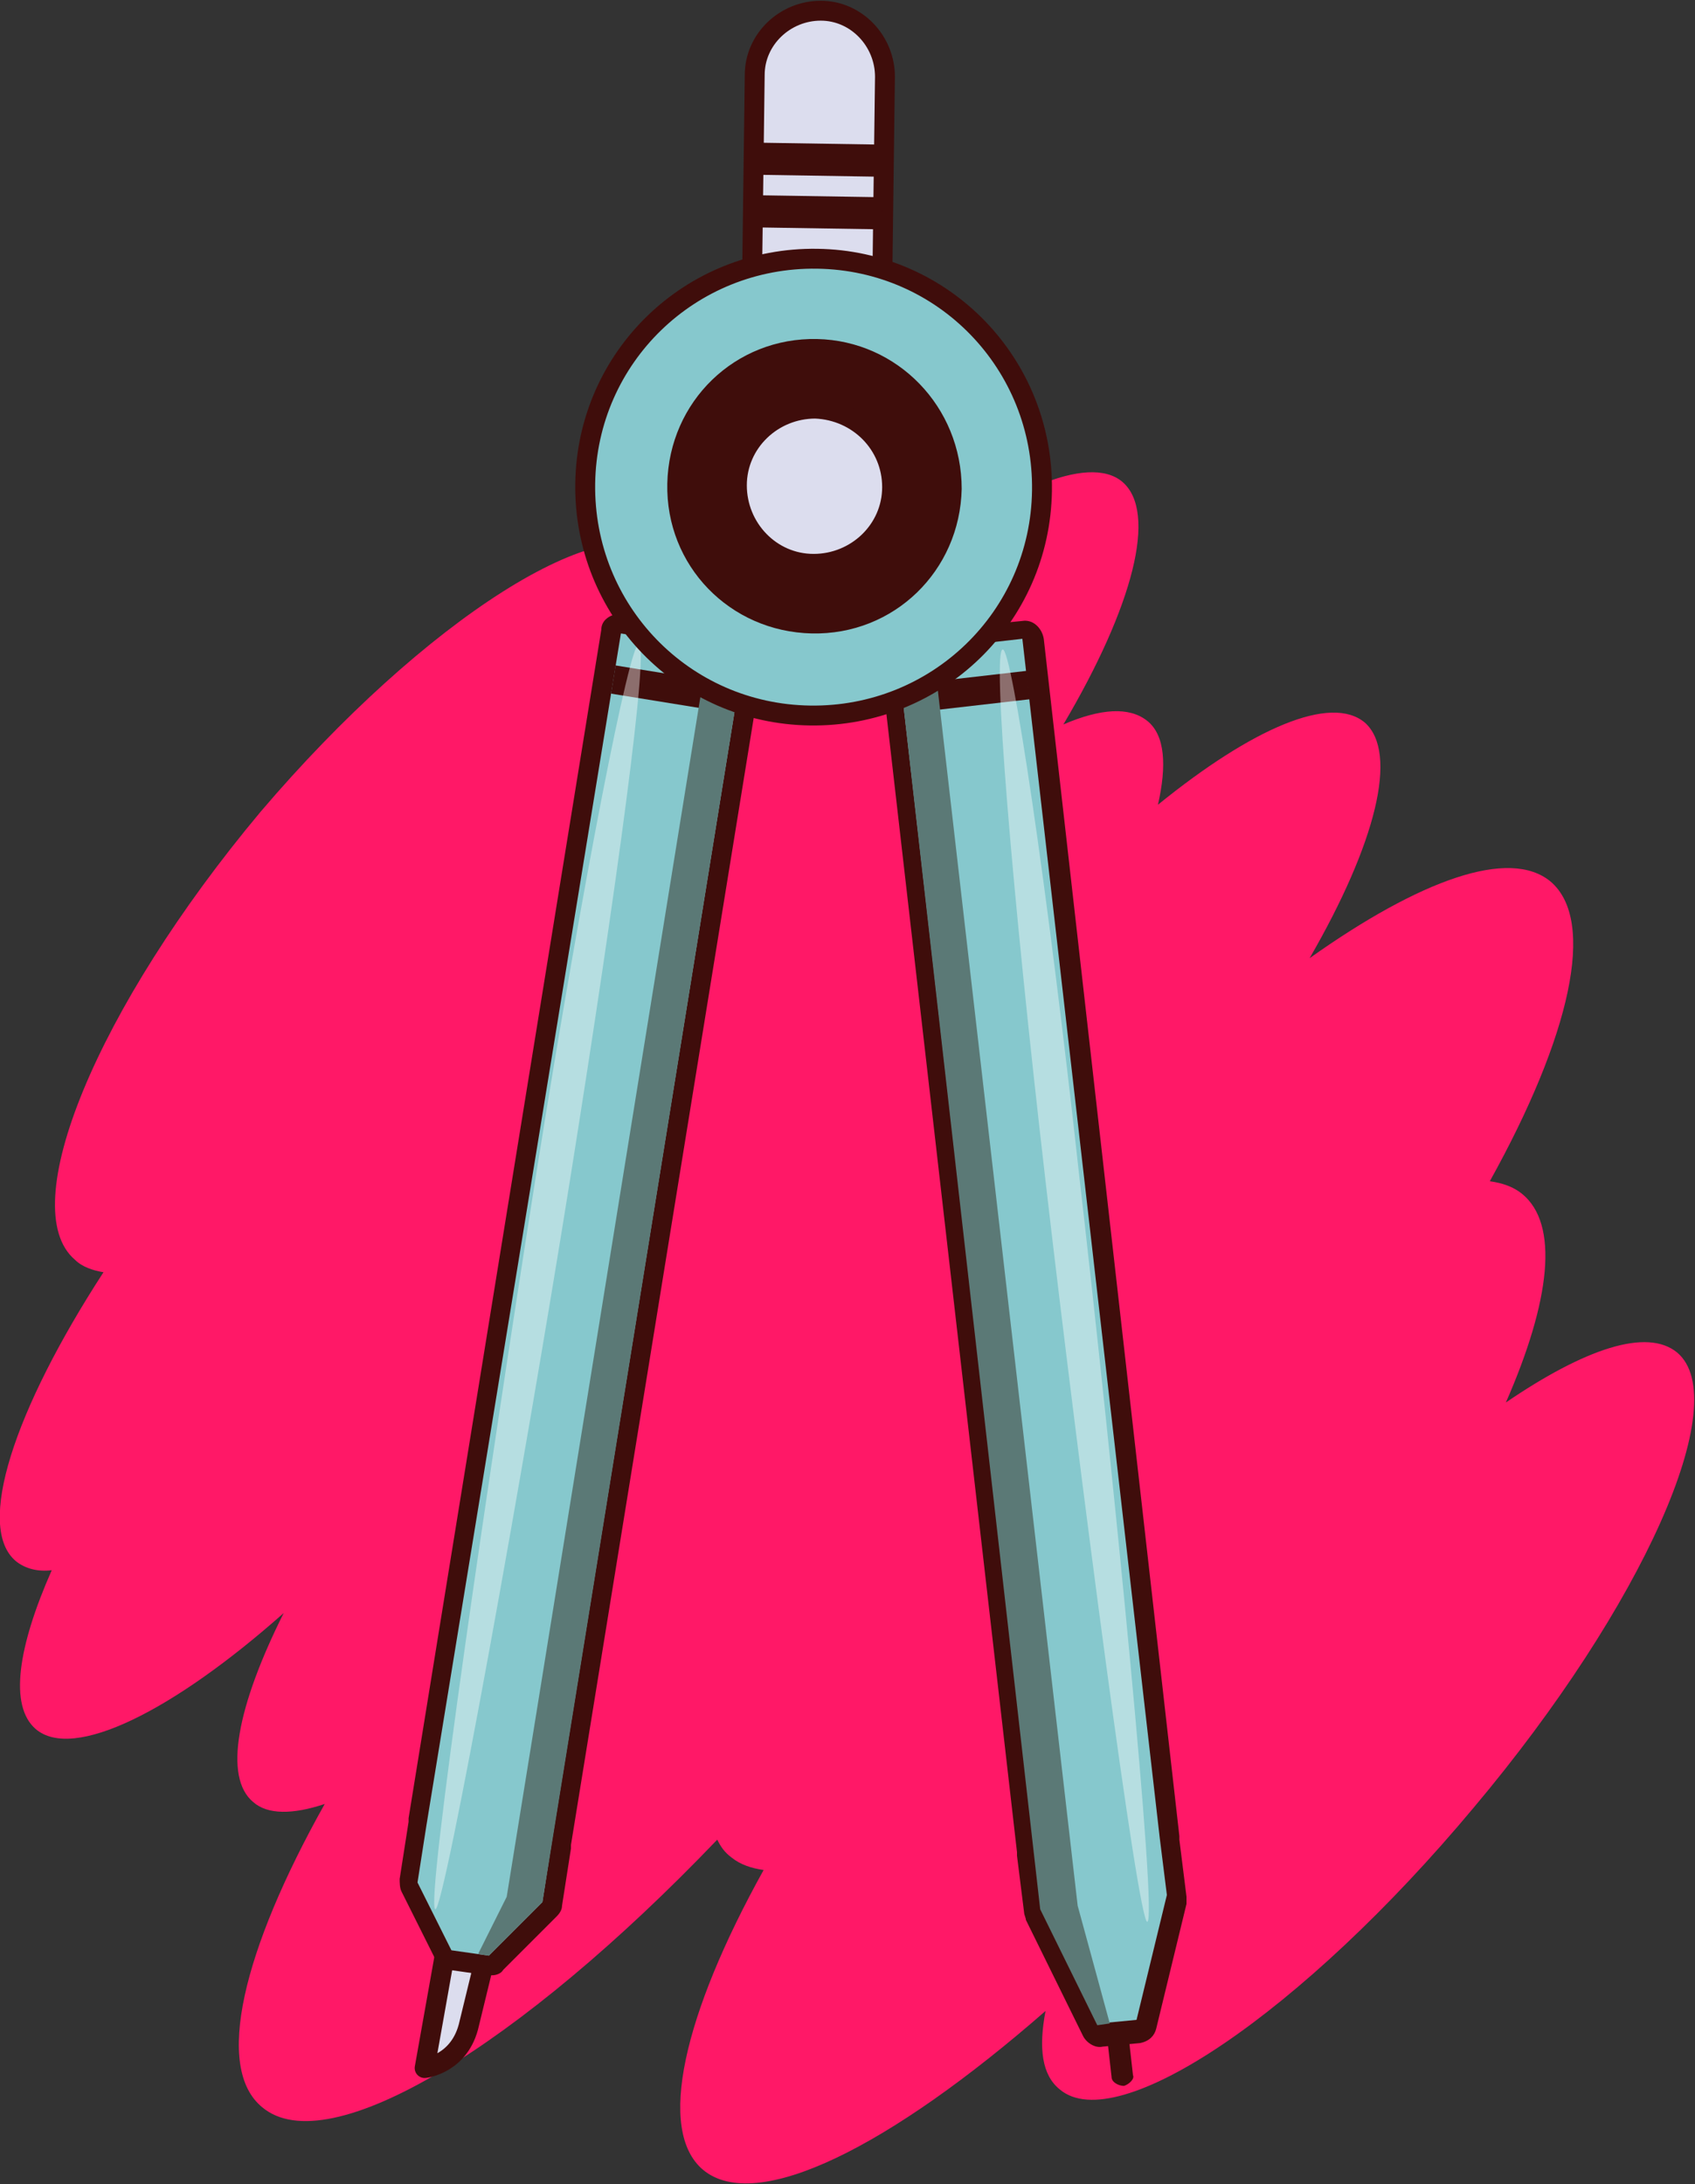 <?xml version="1.0" encoding="utf-8"?>
<!-- Generator: Adobe Illustrator 22.0.0, SVG Export Plug-In . SVG Version: 6.00 Build 0)  -->
<svg version="1.1" id="Capa_1" xmlns="http://www.w3.org/2000/svg" xmlns:xlink="http://www.w3.org/1999/xlink" x="0px" y="0px"
	 viewBox="0 0 95 122.4" style="enable-background:new 0 0 95 122.4;" xml:space="preserve">
<rect x="0" y="0" width="95" height="122.4" fill="#333333" stroke="none"/>
<style type="text/css">
	.st0{fill:#FF1867;}
	.st1{fill:#DCDDEE;stroke:#3F0D0B;stroke-width:1.115;stroke-linecap:round;stroke-linejoin:round;stroke-miterlimit:10;}
	.st2{fill:#3F0D0B;}
	.st3{fill:#86C8CD;}
	.st4{fill:#5B7976;}
	.st5{opacity:0.4;fill:#FFFFFF;}
	.st6{fill:#86C8CD;stroke:#3F0D0B;stroke-width:1.115;stroke-linecap:round;stroke-linejoin:round;stroke-miterlimit:10;}
	.st7{fill:#5BCBEA;}
	.st8{fill:#1A1B25;}
	.st9{fill:#03ADF8;}
	.st10{opacity:0.85;fill:#917F86;}
	.st11{opacity:0.55;fill:#E0DBDD;}
	.st12{fill:#FF0029;}
	.st13{opacity:0.55;fill:#E0DBAC;}
	.st14{fill:#21222C;}
	.st15{fill:#C2C2C5;}
	.st16{fill:#FCD212;}
	.st17{fill-rule:evenodd;clip-rule:evenodd;fill:#220501;}
	.st18{fill-rule:evenodd;clip-rule:evenodd;fill:#FF989D;}
	.st19{fill-rule:evenodd;clip-rule:evenodd;fill:#87432A;}
	.st20{fill-rule:evenodd;clip-rule:evenodd;fill:#E9521A;}
	.st21{fill-rule:evenodd;clip-rule:evenodd;fill:#5D1913;}
	.st22{fill-rule:evenodd;clip-rule:evenodd;fill:#FFFFFF;}
	.st23{fill-rule:evenodd;clip-rule:evenodd;fill:#7F252C;}
	.st24{fill:#FFFFFF;}
	.st25{fill-rule:evenodd;clip-rule:evenodd;fill:#2B2626;}
	.st26{fill-rule:evenodd;clip-rule:evenodd;fill:#696969;}
	.st27{fill-rule:evenodd;clip-rule:evenodd;fill:#8C8C8B;}
	.st28{fill-rule:evenodd;clip-rule:evenodd;fill:#3D4D70;}
</style>
<g>
	<path class="st0" d="M94,75.8c-1.7-1.4-5.2-0.2-9.6,2.8c2.5-5.7,3-10,0.9-11.7c-0.5-0.4-1.1-0.6-1.8-0.7c4.5-8.1,6-14.6,3.4-16.8
		c-2.3-1.9-7.3-0.1-13.5,4.3c3.7-6.4,5-11.5,3.1-13.2c-1.9-1.6-6.3,0.3-11.6,4.6c0.5-2.2,0.4-3.9-0.6-4.7c-1-0.8-2.6-0.7-4.7,0.2
		c3.9-6.6,5.3-11.9,3.3-13.6c-1.9-1.6-6.7,0.5-12.2,5c0.2-1.5-0.1-2.7-0.9-3.3c-1.9-1.6-6.2,0.3-11.4,4.4c-0.2-0.8-0.5-1.5-1-2
		c-3.4-2.9-13.6,3.6-22.8,14.4C5.4,56.5,0.8,67.7,4.2,70.6c0.4,0.4,1,0.6,1.6,0.7c-5,7.7-7.2,14.3-4.9,16.2c0.5,0.4,1.2,0.6,2,0.5
		c-1.9,4.3-2.4,7.6-0.9,8.9c2.1,1.8,7.7-1,13.9-6.5c-2.6,5.2-3.4,9.2-1.7,10.6c0.8,0.7,2.2,0.7,4,0.1c-4.6,8.2-6.2,14.8-3.5,17
		c3.7,3.1,14.4-3.4,25.5-15c0.2,0.4,0.4,0.7,0.8,1c0.5,0.4,1.1,0.6,1.8,0.7c-4.5,8.1-6,14.6-3.4,16.8c3,2.5,10.5-1.3,19.2-8.9
		c-0.4,2.1-0.2,3.6,0.8,4.4c3.2,2.7,13.6-4.3,23.2-15.8C92.1,90,97.2,78.5,94,75.8z"/>
	<g>
		<path class="st1" d="M49.4,19.6c0,2-1.7,3.6-3.7,3.6l0,0c-2,0-3.6-1.7-3.6-3.7l0.2-15.3c0-2,1.7-3.6,3.7-3.6l0,0
			c2,0,3.6,1.7,3.6,3.7L49.4,19.6z"/>
		
			<rect x="45" y="5.3" transform="matrix(1.583744e-02 -1 1 1.583744e-02 36.217 54.708)" class="st2" width="1.8" height="7.2"/>
		
			<rect x="44.9" y="8.2" transform="matrix(1.575411e-02 -1 1 1.575411e-02 33.284 57.511)" class="st2" width="1.8" height="7.2"/>
		<g>
			<g>
				<path class="st2" d="M63,116.9c-0.3,0-0.7-0.2-0.7-0.5l-2.6-23.1c0-0.3-1.1-12.5-0.8-12.5l0,0c0.3,0,2,12.1,2,12.4l2.6,23.1
					C63.6,116.5,63.3,116.8,63,116.9L63,116.9z"/>
				<g>
					<g>
						<g>
							<path class="st3" d="M61.6,114.1c-0.2,0-0.5-0.1-0.6-0.3l-3.2-6.5c0-0.1,0-0.1-0.1-0.2l-0.4-3.2c0,0,0-0.1,0-0.1l-7.7-67.1
								c0-0.1,0-0.3,0.1-0.4c0.1-0.1,0.2-0.2,0.4-0.2l7-0.8c0.3,0,0.6,0.2,0.6,0.5l7.7,67.1c0,0,0,0.1,0,0.1l0.4,3.2
								c0,0.1,0,0.1,0,0.2l-1.7,7c-0.1,0.2-0.2,0.4-0.5,0.4C63.7,113.8,61.6,114.1,61.6,114.1z"/>
							<path class="st2" d="M50.3,36.6l7-0.8l7.7,67.2l0,0l0.4,3.2l-1.7,7l-2.1,0.2l-3.2-6.5l-0.4-3.2l0,0L50.3,36.6 M50.2,35.5
								c-0.3,0-0.5,0.2-0.7,0.4c-0.2,0.2-0.3,0.5-0.2,0.8l7.7,67.1c0,0.1,0,0.1,0,0.2l0.4,3.2c0,0.1,0.1,0.3,0.1,0.4l3.2,6.5
								c0.2,0.4,0.7,0.7,1.1,0.6l2.1-0.2c0,0,0,0,0,0c0.5-0.1,0.8-0.4,0.9-0.8l1.7-7c0-0.1,0-0.3,0-0.4l-0.4-3.2c0-0.1,0-0.1,0-0.2
								l-7.6-67.1c-0.1-0.6-0.6-1.1-1.2-1L50.2,35.5C50.2,35.5,50.2,35.5,50.2,35.5L50.2,35.5z"/>
						</g>
					</g>
					<g>
						<g>
							
								<rect x="50.6" y="38" transform="matrix(0.994 -0.114 0.114 0.994 -4.052 6.392)" class="st2" width="7" height="1.6"/>
						</g>
					</g>
					<polygon class="st4" points="62.2,113.4 60.4,106.8 52.3,36.4 50.3,36.6 58.3,107 61.5,113.5 					"/>
				</g>
				<path class="st5" d="M64.3,107.7c-0.5,0.1-3.8-25.1-5.7-41.5c-1.9-16.4-3-29.8-2.4-29.8c0.5-0.1,2.5,13.2,4.3,29.6
					C62.4,82.5,64.9,107.7,64.3,107.7z"/>
			</g>
			<g>
				<path class="st1" d="M29,102.3l-2.7,11.1c-0.5,2.3-2.5,2.5-2.5,2.5l2.6-14.6L29,102.3z"/>
				<g>
					<g>
						<g>
							<path class="st3" d="M27.5,110.2c-0.1,0-0.1,0-0.2,0l-2.1-0.3c-0.2,0-0.3-0.1-0.4-0.3l-1.9-3.8c-0.1-0.1-0.1-0.2,0-0.3
								l0.5-3.2c0,0,0-0.1,0-0.1l10.8-66.7c0-0.2,0.2-0.4,0.5-0.5c0.1,0,0.1,0,0.2,0l6.9,1.1c0.1,0,0.3,0.1,0.4,0.2
								c0.1,0.1,0.1,0.3,0.1,0.4l-10.8,66.7c0,0,0,0.1,0,0.1l-0.5,3.2c0,0.1-0.1,0.2-0.2,0.3l-3,3C27.7,110.1,27.6,110.2,27.5,110.2
								z"/>
							<path class="st2" d="M34.8,35.5l6.9,1.1l-10.8,66.8l0,0l-0.5,3.2l-3,3l-2.1-0.3l-1.9-3.8l0.5-3.2l0,0L34.8,35.5 M34.6,34.4
								c-0.5,0.1-0.9,0.4-0.9,0.9l-10.8,66.6c0,0.1,0,0.1,0,0.2l-0.5,3.2c0,0.2,0,0.5,0.1,0.7l1.9,3.8c0.2,0.3,0.5,0.6,0.8,0.6
								l2.1,0.3c0.1,0,0.2,0,0.3,0c0.2,0,0.5-0.1,0.6-0.3l3-3c0.2-0.2,0.3-0.4,0.3-0.6l0.5-3.2c0-0.1,0-0.1,0-0.2l10.8-66.6
								c0-0.3,0-0.6-0.2-0.8c-0.2-0.2-0.4-0.4-0.7-0.4L35,34.4C34.9,34.4,34.7,34.4,34.6,34.4L34.6,34.4z"/>
						</g>
					</g>
					<g>
						<g>
							
								<rect x="37" y="35.1" transform="matrix(0.16 -0.987 0.987 0.16 -6.318 69.776)" class="st2" width="1.6" height="7"/>
						</g>
					</g>
					<polygon class="st4" points="26.8,109.5 28.4,106.3 39.7,36.3 41.7,36.6 30.4,106.6 27.4,109.6 					"/>
				</g>
				<path class="st5" d="M24.4,107c0.5,0.1,5-24.9,7.6-41.2c2.6-16.3,4.4-29.6,3.8-29.7c-0.5-0.1-3.1,13.1-5.7,29.4
					C27.5,81.9,23.8,106.9,24.4,107z"/>
			</g>
		</g>
		<path class="st6" d="M58.4,27.5c-0.1,7.1-5.9,12.7-13,12.6c-7.1-0.1-12.7-5.9-12.6-13c0.1-7.1,5.9-12.7,13-12.6
			C52.9,14.6,58.5,20.4,58.4,27.5z"/>
		<path class="st2" d="M53.9,27.4c-0.1,4.6-3.8,8.2-8.4,8.1c-4.6-0.1-8.2-3.8-8.1-8.4c0.1-4.6,3.8-8.2,8.4-8.1
			C50.3,19.1,53.9,22.8,53.9,27.4z"/>
		<path class="st1" d="M50,27.3c0,2.4-2,4.3-4.4,4.3c-2.4,0-4.3-2-4.3-4.4c0-2.4,2-4.3,4.4-4.3C48.1,23,50,24.9,50,27.3z"/>
	</g>
</g>
</svg>

